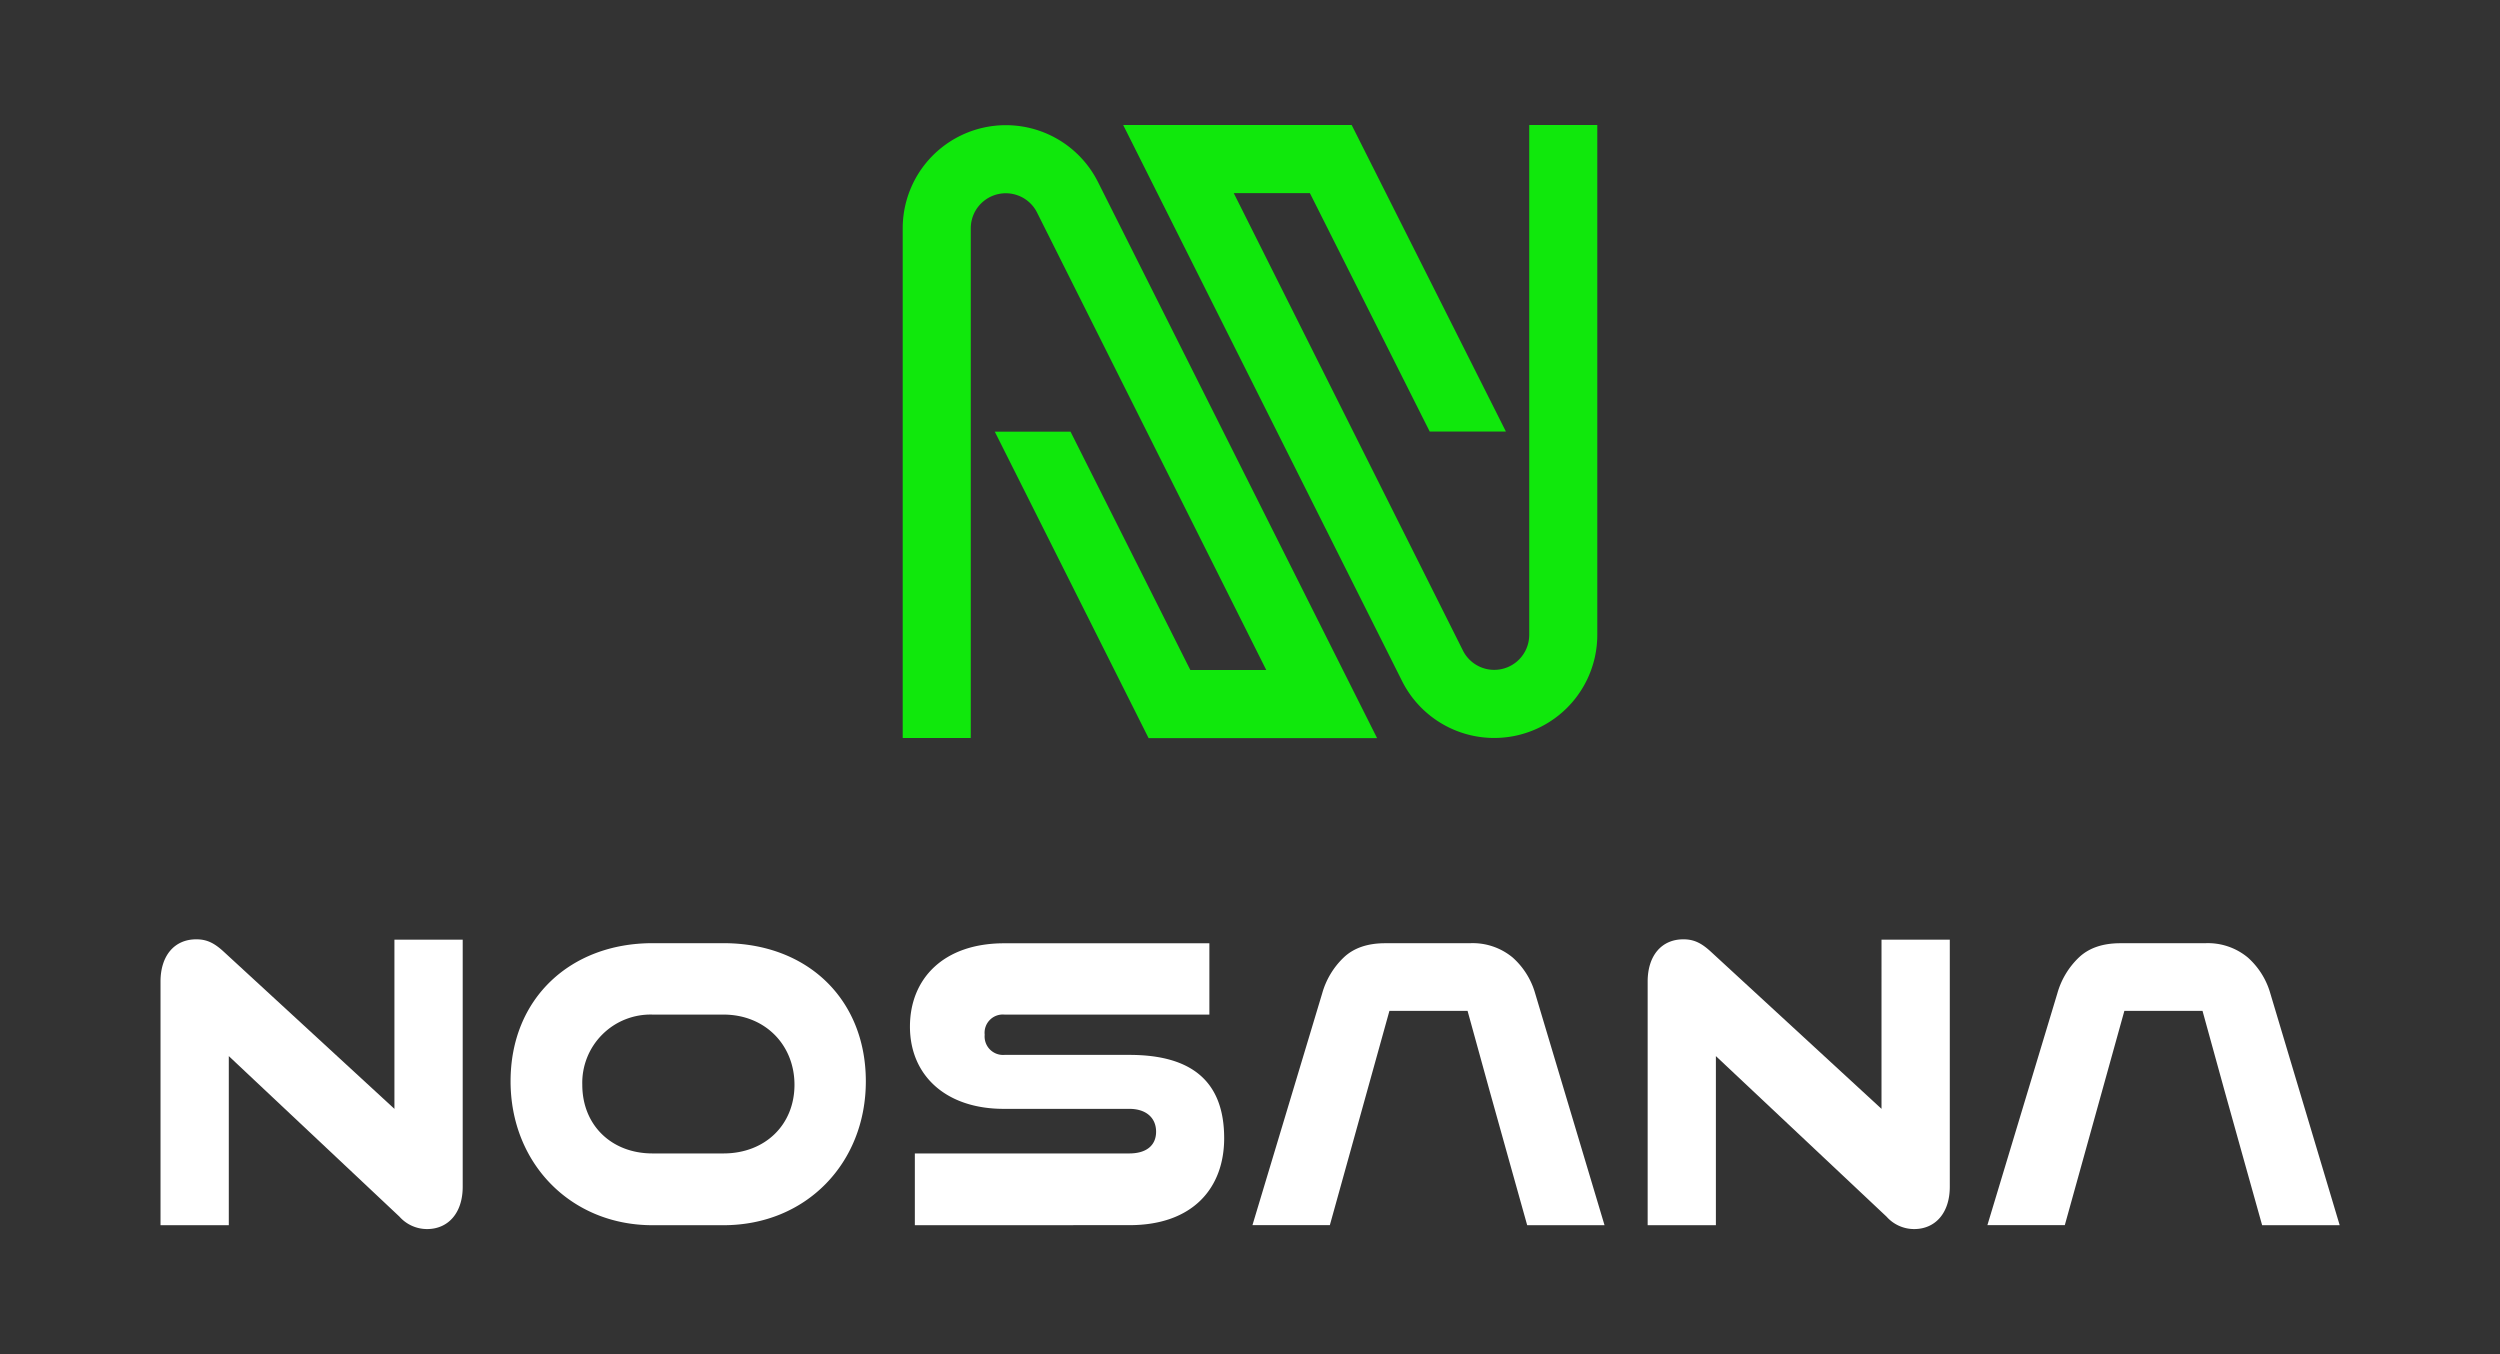 <svg xmlns="http://www.w3.org/2000/svg" viewBox="0 0 480 260"><rect x="0" y="0" width="480" height="260" fill="#333333" stroke="none"/><defs><style>.cls-1{fill:#fff;}.cls-2{fill:#10e80c;}</style></defs><g id="logasy"><path class="cls-1" d="M43.93,202.77v32.47H30.82V188.47c0-5,2.68-8.12,6.86-8.12,2,0,3.42.67,5.28,2.38L75.73,212.9V180.42H88.84v47.44c0,5-2.76,8.12-6.85,8.12a7.08,7.08,0,0,1-5.29-2.38Z"/><path class="cls-1" d="M125.28,235.24c-15.71,0-27.25-11.92-27.25-27.63,0-15.94,11.54-26.52,27.25-26.52h13.63c16.16,0,27.33,10.8,27.33,26.52s-11.47,27.63-27.33,27.63Zm13.63-13.78c8,0,13.63-5.51,13.63-13.18s-5.66-13.48-13.63-13.48H125.28a13.11,13.11,0,0,0-13.48,13.48c0,7.74,5.59,13.18,13.48,13.18Z"/><path class="cls-1" d="M175.65,235.24V221.46h41.18c3.21,0,5.14-1.49,5.14-4.17s-1.93-4.39-5.14-4.39H192.71c-11.1,0-18-6.41-18-15.79,0-9.16,6.4-16,18.1-16h39.39V194.8H192.86a3.5,3.5,0,0,0-3.8,3.87,3.54,3.54,0,0,0,3.8,3.87h24c11.85,0,18.18,5,18.18,16,0,9.54-6,16.69-18.18,16.69Z"/><path class="cls-1" d="M253.85,190.76a15.22,15.22,0,0,1,4.14-6.92q2.89-2.75,8-2.74h16.17a12,12,0,0,1,8.27,2.74,14.57,14.57,0,0,1,4.33,6.92l13.31,44.48H293.22l-3.64-13-3.63-13-4.18-15.16h-15l-11.44,41.15H240.47Z"/><path class="cls-1" d="M395,190.76a15.22,15.22,0,0,1,4.14-6.92q2.89-2.75,8-2.74h16.17a12,12,0,0,1,8.27,2.74,14.57,14.57,0,0,1,4.33,6.92l13.31,44.48H434.33l-3.64-13-3.63-13-4.18-15.16h-15l-11.44,41.15H381.58Z"/><path class="cls-1" d="M329.45,202.77v32.47h-13.1V188.47c0-5,2.68-8.12,6.85-8.12,2,0,3.43.67,5.29,2.38l32.76,30.17V180.42h13.11v47.44c0,5-2.75,8.12-6.85,8.12a7.08,7.08,0,0,1-5.29-2.38Z"/><path class="cls-2" d="M210.81,34.94a19.8,19.8,0,0,0-37.49,8.88V141.7h13.07V43.82a6.72,6.72,0,0,1,12.73-3l44,87.82H228.54l-23-45.76H191l29.53,58.84h43.87Z"/><path class="cls-2" d="M293.61,24V121.9a6.72,6.72,0,0,1-12.73,3l-44-87.82h14.62l23,45.77h14.63L259.52,24H215.65l53.54,106.75a19.79,19.79,0,0,0,37.49-8.87V24Z"/></g></svg>